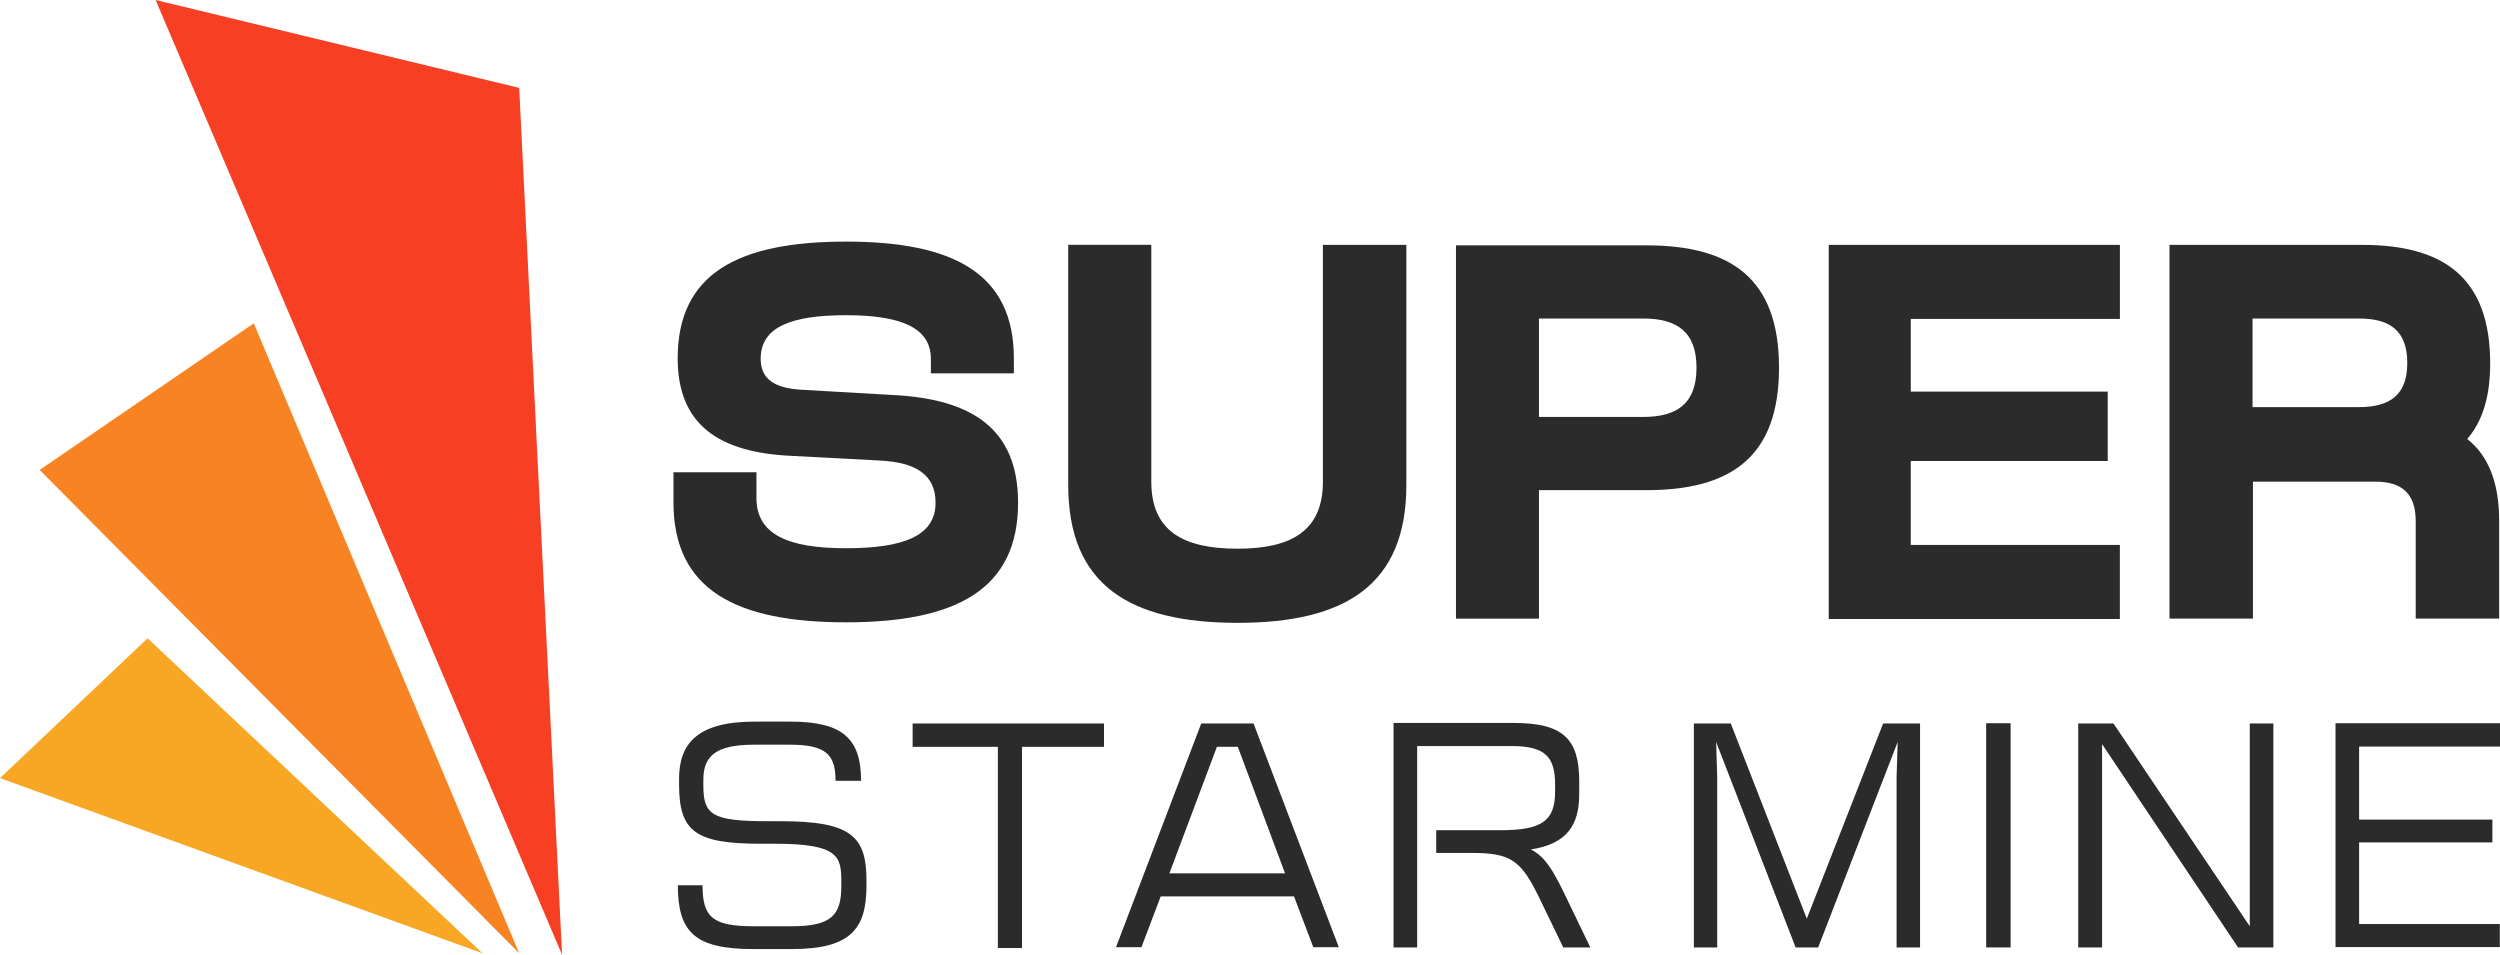 <svg xmlns="http://www.w3.org/2000/svg" viewBox="0 0 1572.13 600.41">
  <g id="横">
    <g>
      <g>
        <polygon points="97.86 0 326.5 55.26 353.46 600.41 97.86 0" style="fill: #f73f23"/>
        <polygon points="326.5 599.46 159.58 203.33 24.95 295.51 326.5 599.46" style="fill: #f78323"/>
        <polygon points="303.39 599.46 92.81 401.4 0 489.32 303.39 599.46" style="fill: #f7a723"/>
      </g>
      <g>
        <path d="M759.54,973.54l-55.73-2.94c-46-2.07-71.65-19.76-71.65-61.33,0-53.37,38-73.42,105.85-73.42,67.52,0,105.56,20,105.56,73.42v9.43H791.38v-9.14c0-19.75-19.17-27.42-53.37-27.42-34.49,0-53.66,7.37-53.66,27.42,0,13,9.14,18.58,25.95,19.46l56.31,3.25c51,2.35,79.61,21.52,79.61,67.81,0,54.55-38.92,75.19-108.21,75.19-69.58,0-108.5-20.64-108.5-75.48V980.92H681.7v16.21c0,23,20,31.55,56.31,31.55,36,0,56.32-7.67,56.32-28.6C794.33,982.39,781.94,974.72,759.54,973.54Z" transform="translate(-206 -683.92)" style="fill: #2b2b2b"/>
        <path d="M877.76,988.88v-151H930V986.81c0,30.67,19.46,42.16,54.25,42.16,34.2,0,53.66-11.49,53.66-42.16V837.92h52.48v151c0,62.8-38.33,86.68-106.14,86.68C916.09,1075.56,877.76,1051.68,877.76,988.88Z" transform="translate(-206 -683.92)" style="fill: #2b2b2b"/>
        <path d="M1324.74,915.16c0,56-30.07,77-83.44,77h-67.52v80.79h-52.19V838.21H1241.3C1294.67,838.21,1324.74,859.14,1324.74,915.16Zm-51.89,0c0-22.4-12.09-30.95-33.62-30.95h-65.45v61.91h65.45C1260.76,946.12,1272.85,937.57,1272.85,915.16Z" transform="translate(-206 -683.92)" style="fill: #2b2b2b"/>
        <path d="M1356,1073.2V837.92h183.1V884.5h-131.5v45.7h123.84v43.64H1407.58v52.78h131.5v46.58Z" transform="translate(-206 -683.92)" style="fill: #2b2b2b"/>
        <path d="M1777.61,1011.58v61.33h-52.49v-61.33c0-17.69-9.14-24.77-25.35-24.77h-77v86.1h-52.48v-235h121.18c51.3,0,80.49,20.63,80.49,74.59,0,21.23-5,36.56-14.44,47.47C1770.53,970.3,1777.61,986.81,1777.61,1011.58Zm-57.79-99.36c0-20.35-10.91-28-30.37-28h-66.93v55.72h66.93C1708.91,939.93,1719.82,932.27,1719.82,912.22Z" transform="translate(-206 -683.92)" style="fill: #2b2b2b"/>
        <path d="M704.12,1280.74H679.71c-36.53,0-47.45-10.41-47.45-40.11h15.53c0,20.31,6.49,25.77,32.43,25.77H704c25.44,0,31.07-7.51,31.07-25.43v-2.56c0-15.71-1.54-23.9-41.48-23.9h-9c-41.14,0-51.55-7.51-51.55-37.21v-3.59c0-21.51,10.75-36,47.28-36H703.1c32.94,0,44.38,10.76,44.38,37.22H731.43c0-16.22-5.63-22.71-28.67-22.71H680.22c-23.89,0-31.92,7-31.92,22v3.42c0,18.61,5,22.7,40.46,22.7h8.36c44.21,0,53.77,9.56,53.77,37.38v2.91C750.89,1267.43,741.68,1280.74,704.12,1280.74Z" transform="translate(-206 -683.92)" style="fill: #2b2b2b"/>
        <path d="M848.7,1153.57v126.49H833.51V1153.57h-53.6v-14.68H900.25v14.68Z" transform="translate(-206 -683.92)" style="fill: #2b2b2b"/>
        <path d="M1031.86,1279.55l-12.12-31.93H935.92l-12.12,31.93h-16l53.6-140.66H994.3l53.6,140.66Zm-47.46-126H971.26l-29.87,79.55h72.71Z" transform="translate(-206 -683.92)" style="fill: #2b2b2b"/>
        <path d="M1189.07,1279.72l-15.71-32.44c-11.09-22.7-17.92-27-42-27h-22.19V1206h40.28c25.61,0,34.48-5.46,34.48-24.23v-4.61c0-16.9-6-24.07-27-24.07h-59.74v126.66h-14.85V1138.55h75.45c30.89,0,41.31,9.73,41.31,36.7v8.19c0,19.8-8.2,31.24-30.39,34.65,9,4.61,13.83,13.15,20.49,26.63l16.89,35Z" transform="translate(-206 -683.92)" style="fill: #2b2b2b"/>
        <path d="M1398.68,1279.72V1172.35l.68-21.85-50,129.22h-14.17l-50-129.22.68,21.85v107.37h-14.67V1138.89h23.21l47.8,122.73,48-122.73h23.22v140.83Z" transform="translate(-206 -683.92)" style="fill: #2b2b2b"/>
        <path d="M1455,1279.72v-141h15.37v141Z" transform="translate(-206 -683.92)" style="fill: #2b2b2b"/>
        <path d="M1613.41,1279.72l-85.52-127.86v127.86h-15V1138.89h22.19l85.69,127.51V1138.89h14.85v140.83Z" transform="translate(-206 -683.92)" style="fill: #2b2b2b"/>
        <path d="M1689.54,1153.4v45.92h83.81v14.34h-83.81V1265H1778v14.51H1674.69V1138.72h103.44v14.68Z" transform="translate(-206 -683.92)" style="fill: #2b2b2b"/>
      </g>
    </g>
  </g>
</svg>
